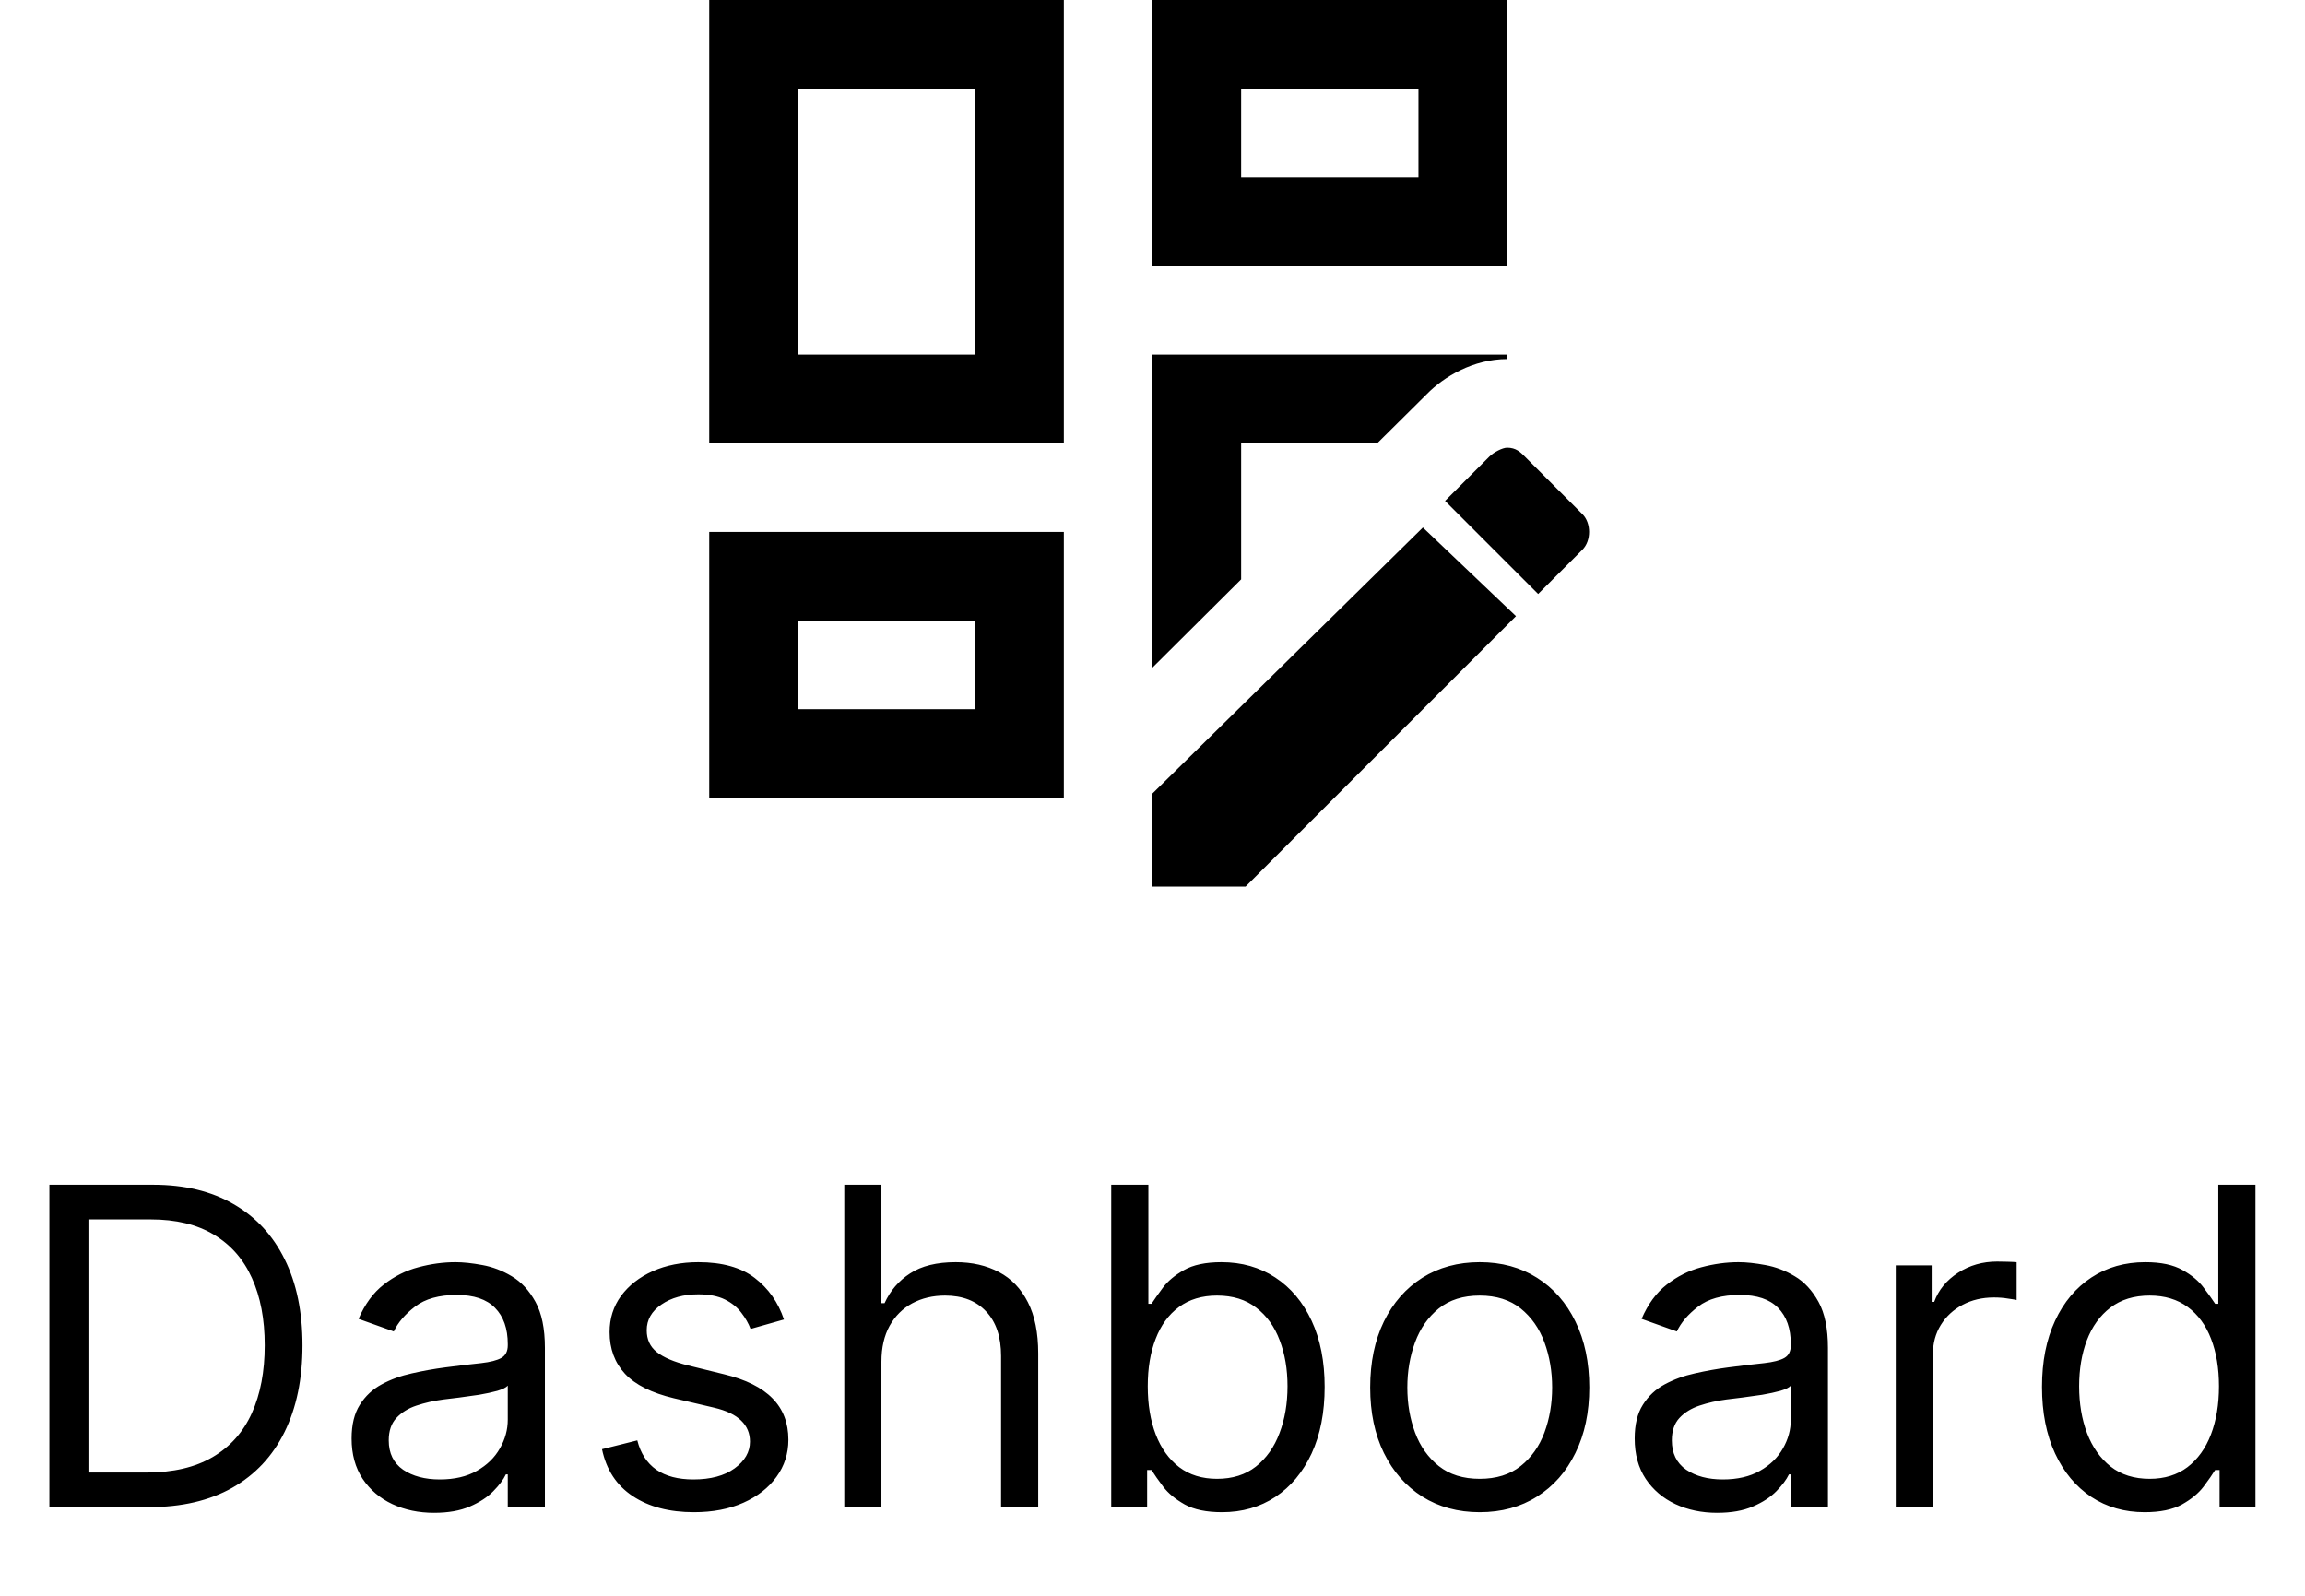 <svg width="52" height="36" viewBox="0 0 52 36" fill="none" xmlns="http://www.w3.org/2000/svg">
<path d="M34 10.1C33.9 10.1 33.7 10.2 33.6 10.3L32.6 11.3L34.7 13.4L35.7 12.4C35.9 12.2 35.9 11.8 35.7 11.6L34.4 10.3C34.3 10.2 34.2 10.1 34 10.1ZM32.1 11.9L26 17.9V20H28.1L34.2 13.9L32.1 11.9ZM34 0H26V6H34V0ZM32 4H28V2H32V4ZM26 15.06V8H34V8.1C33.24 8.1 32.57 8.5 32.19 8.89L31.07 10H28V13.07L26 15.06ZM24 0H16V10H24V0ZM22 8H18V2H22V8ZM24 17.06V12H16V18H24V17.06ZM22 16H18V14H22V16Z" fill="black"/>
<path d="M3.358 34H1.114V26.727H3.458C4.163 26.727 4.767 26.873 5.269 27.164C5.771 27.453 6.156 27.868 6.423 28.41C6.691 28.95 6.824 29.597 6.824 30.349C6.824 31.107 6.689 31.759 6.419 32.306C6.15 32.851 5.757 33.27 5.24 33.563C4.724 33.854 4.097 34 3.358 34ZM1.995 33.219H3.302C3.903 33.219 4.401 33.103 4.797 32.871C5.192 32.639 5.487 32.309 5.681 31.88C5.875 31.451 5.972 30.941 5.972 30.349C5.972 29.762 5.876 29.257 5.684 28.833C5.493 28.407 5.206 28.08 4.825 27.853C4.444 27.623 3.969 27.509 3.401 27.509H1.995V33.219ZM9.793 34.128C9.447 34.128 9.134 34.063 8.852 33.932C8.57 33.8 8.347 33.609 8.181 33.361C8.015 33.11 7.932 32.807 7.932 32.452C7.932 32.139 7.994 31.886 8.117 31.692C8.24 31.495 8.405 31.341 8.611 31.23C8.816 31.119 9.044 31.036 9.292 30.982C9.543 30.925 9.795 30.88 10.049 30.847C10.38 30.804 10.649 30.772 10.855 30.751C11.063 30.727 11.215 30.688 11.309 30.634C11.406 30.579 11.455 30.484 11.455 30.349V30.321C11.455 29.971 11.359 29.698 11.167 29.504C10.978 29.31 10.69 29.213 10.304 29.213C9.904 29.213 9.591 29.301 9.363 29.476C9.136 29.651 8.976 29.838 8.884 30.037L8.089 29.753C8.231 29.421 8.42 29.163 8.657 28.979C8.896 28.792 9.156 28.662 9.438 28.588C9.722 28.512 10.001 28.474 10.276 28.474C10.451 28.474 10.652 28.496 10.88 28.538C11.109 28.579 11.331 28.663 11.544 28.791C11.759 28.918 11.938 29.111 12.08 29.369C12.222 29.627 12.293 29.973 12.293 30.406V34H11.455V33.261H11.412C11.356 33.38 11.261 33.506 11.128 33.641C10.996 33.776 10.819 33.891 10.599 33.986C10.379 34.081 10.11 34.128 9.793 34.128ZM9.921 33.375C10.252 33.375 10.532 33.31 10.759 33.18C10.989 33.05 11.161 32.881 11.277 32.675C11.396 32.469 11.455 32.253 11.455 32.026V31.259C11.419 31.301 11.341 31.34 11.221 31.376C11.102 31.409 10.965 31.438 10.809 31.465C10.655 31.488 10.505 31.509 10.358 31.528C10.213 31.545 10.096 31.559 10.006 31.571C9.788 31.599 9.585 31.646 9.395 31.709C9.208 31.771 9.057 31.865 8.941 31.99C8.827 32.113 8.77 32.281 8.77 32.494C8.77 32.785 8.878 33.006 9.093 33.155C9.311 33.302 9.587 33.375 9.921 33.375ZM17.686 29.767L16.933 29.98C16.886 29.855 16.816 29.733 16.724 29.614C16.634 29.494 16.511 29.394 16.355 29.316C16.198 29.238 15.998 29.199 15.755 29.199C15.421 29.199 15.143 29.276 14.92 29.43C14.7 29.581 14.59 29.774 14.59 30.009C14.59 30.217 14.665 30.381 14.817 30.502C14.969 30.623 15.205 30.724 15.527 30.804L16.337 31.003C16.825 31.121 17.188 31.302 17.427 31.546C17.666 31.788 17.786 32.099 17.786 32.48C17.786 32.793 17.696 33.072 17.516 33.318C17.338 33.564 17.09 33.758 16.77 33.901C16.451 34.043 16.079 34.114 15.655 34.114C15.099 34.114 14.638 33.993 14.274 33.751C13.909 33.51 13.678 33.157 13.581 32.693L14.377 32.494C14.452 32.788 14.596 33.008 14.806 33.155C15.019 33.302 15.298 33.375 15.641 33.375C16.032 33.375 16.342 33.292 16.571 33.126C16.803 32.958 16.919 32.757 16.919 32.523C16.919 32.333 16.853 32.175 16.72 32.047C16.588 31.917 16.384 31.82 16.11 31.756L15.201 31.543C14.701 31.424 14.334 31.241 14.1 30.992C13.868 30.741 13.752 30.428 13.752 30.051C13.752 29.743 13.838 29.471 14.011 29.234C14.186 28.998 14.424 28.812 14.725 28.677C15.028 28.542 15.371 28.474 15.755 28.474C16.294 28.474 16.718 28.593 17.026 28.829C17.336 29.066 17.556 29.379 17.686 29.767ZM19.885 30.719V34H19.047V26.727H19.885V29.398H19.956C20.084 29.116 20.276 28.892 20.532 28.727C20.79 28.558 21.133 28.474 21.561 28.474C21.933 28.474 22.259 28.549 22.538 28.698C22.817 28.845 23.034 29.071 23.188 29.376C23.344 29.68 23.422 30.065 23.422 30.534V34H22.584V30.591C22.584 30.158 22.472 29.823 22.247 29.586C22.024 29.347 21.715 29.227 21.32 29.227C21.045 29.227 20.799 29.285 20.581 29.401C20.366 29.517 20.195 29.687 20.07 29.909C19.947 30.132 19.885 30.401 19.885 30.719ZM25.069 34V26.727H25.907V29.412H25.978C26.04 29.317 26.125 29.197 26.234 29.05C26.345 28.901 26.504 28.768 26.71 28.652C26.918 28.534 27.2 28.474 27.555 28.474C28.014 28.474 28.419 28.589 28.769 28.819C29.12 29.049 29.393 29.374 29.59 29.796C29.786 30.217 29.884 30.714 29.884 31.287C29.884 31.865 29.786 32.365 29.59 32.789C29.393 33.211 29.121 33.537 28.773 33.769C28.425 33.999 28.024 34.114 27.569 34.114C27.219 34.114 26.938 34.056 26.727 33.94C26.517 33.821 26.355 33.688 26.241 33.538C26.127 33.387 26.04 33.261 25.978 33.162H25.879V34H25.069ZM25.893 31.273C25.893 31.685 25.953 32.048 26.074 32.363C26.195 32.675 26.371 32.92 26.603 33.098C26.835 33.273 27.119 33.361 27.456 33.361C27.806 33.361 28.098 33.269 28.333 33.084C28.569 32.897 28.747 32.646 28.865 32.331C28.986 32.014 29.046 31.661 29.046 31.273C29.046 30.889 28.987 30.544 28.869 30.236C28.753 29.926 28.576 29.681 28.34 29.501C28.105 29.318 27.811 29.227 27.456 29.227C27.115 29.227 26.828 29.314 26.596 29.486C26.364 29.657 26.189 29.896 26.071 30.204C25.952 30.509 25.893 30.866 25.893 31.273ZM33.382 34.114C32.89 34.114 32.458 33.996 32.086 33.762C31.717 33.528 31.428 33.2 31.22 32.778C31.014 32.357 30.911 31.865 30.911 31.301C30.911 30.733 31.014 30.237 31.22 29.813C31.428 29.389 31.717 29.06 32.086 28.826C32.458 28.592 32.89 28.474 33.382 28.474C33.875 28.474 34.306 28.592 34.675 28.826C35.047 29.06 35.336 29.389 35.541 29.813C35.75 30.237 35.854 30.733 35.854 31.301C35.854 31.865 35.75 32.357 35.541 32.778C35.336 33.2 35.047 33.528 34.675 33.762C34.306 33.996 33.875 34.114 33.382 34.114ZM33.382 33.361C33.756 33.361 34.064 33.265 34.306 33.073C34.547 32.881 34.726 32.629 34.842 32.317C34.958 32.004 35.016 31.666 35.016 31.301C35.016 30.937 34.958 30.597 34.842 30.282C34.726 29.967 34.547 29.713 34.306 29.518C34.064 29.324 33.756 29.227 33.382 29.227C33.008 29.227 32.701 29.324 32.459 29.518C32.218 29.713 32.039 29.967 31.923 30.282C31.807 30.597 31.749 30.937 31.749 31.301C31.749 31.666 31.807 32.004 31.923 32.317C32.039 32.629 32.218 32.881 32.459 33.073C32.701 33.265 33.008 33.361 33.382 33.361ZM38.738 34.128C38.393 34.128 38.079 34.063 37.797 33.932C37.516 33.8 37.292 33.609 37.126 33.361C36.96 33.11 36.878 32.807 36.878 32.452C36.878 32.139 36.939 31.886 37.062 31.692C37.185 31.495 37.35 31.341 37.556 31.23C37.762 31.119 37.989 31.036 38.238 30.982C38.489 30.925 38.741 30.88 38.994 30.847C39.325 30.804 39.594 30.772 39.8 30.751C40.008 30.727 40.16 30.688 40.255 30.634C40.352 30.579 40.4 30.484 40.4 30.349V30.321C40.4 29.971 40.304 29.698 40.113 29.504C39.923 29.31 39.636 29.213 39.25 29.213C38.85 29.213 38.536 29.301 38.309 29.476C38.081 29.651 37.922 29.838 37.829 30.037L37.034 29.753C37.176 29.421 37.365 29.163 37.602 28.979C37.841 28.792 38.102 28.662 38.383 28.588C38.667 28.512 38.947 28.474 39.221 28.474C39.397 28.474 39.598 28.496 39.825 28.538C40.055 28.579 40.276 28.663 40.489 28.791C40.705 28.918 40.883 29.111 41.025 29.369C41.167 29.627 41.238 29.973 41.238 30.406V34H40.4V33.261H40.358C40.301 33.38 40.206 33.506 40.074 33.641C39.941 33.776 39.765 33.891 39.544 33.986C39.324 34.081 39.056 34.128 38.738 34.128ZM38.866 33.375C39.198 33.375 39.477 33.31 39.704 33.18C39.934 33.05 40.107 32.881 40.223 32.675C40.341 32.469 40.4 32.253 40.4 32.026V31.259C40.365 31.301 40.287 31.34 40.166 31.376C40.048 31.409 39.91 31.438 39.754 31.465C39.6 31.488 39.45 31.509 39.303 31.528C39.159 31.545 39.041 31.559 38.951 31.571C38.734 31.599 38.53 31.646 38.341 31.709C38.154 31.771 38.002 31.865 37.886 31.99C37.773 32.113 37.716 32.281 37.716 32.494C37.716 32.785 37.823 33.006 38.039 33.155C38.257 33.302 38.532 33.375 38.866 33.375ZM42.768 34V28.546H43.578V29.369H43.635C43.734 29.099 43.914 28.88 44.174 28.712C44.435 28.544 44.728 28.46 45.055 28.46C45.117 28.46 45.193 28.461 45.286 28.464C45.378 28.466 45.448 28.47 45.495 28.474V29.327C45.467 29.32 45.402 29.309 45.3 29.295C45.201 29.278 45.095 29.27 44.984 29.27C44.719 29.27 44.482 29.326 44.274 29.437C44.068 29.546 43.904 29.697 43.784 29.891C43.665 30.083 43.606 30.302 43.606 30.548V34H42.768ZM48.382 34.114C47.928 34.114 47.526 33.999 47.178 33.769C46.831 33.537 46.558 33.211 46.362 32.789C46.165 32.365 46.067 31.865 46.067 31.287C46.067 30.714 46.165 30.217 46.362 29.796C46.558 29.374 46.832 29.049 47.182 28.819C47.532 28.589 47.937 28.474 48.397 28.474C48.752 28.474 49.032 28.534 49.238 28.652C49.447 28.768 49.605 28.901 49.714 29.05C49.825 29.197 49.912 29.317 49.973 29.412H50.044V26.727H50.882V34H50.073V33.162H49.973C49.912 33.261 49.824 33.387 49.711 33.538C49.597 33.688 49.435 33.821 49.224 33.94C49.013 34.056 48.733 34.114 48.382 34.114ZM48.496 33.361C48.832 33.361 49.116 33.273 49.348 33.098C49.58 32.92 49.757 32.675 49.877 32.363C49.998 32.048 50.059 31.685 50.059 31.273C50.059 30.866 49.999 30.509 49.881 30.204C49.763 29.896 49.587 29.657 49.355 29.486C49.123 29.314 48.837 29.227 48.496 29.227C48.141 29.227 47.845 29.318 47.608 29.501C47.374 29.681 47.197 29.926 47.079 30.236C46.963 30.544 46.905 30.889 46.905 31.273C46.905 31.661 46.964 32.014 47.083 32.331C47.203 32.646 47.381 32.897 47.615 33.084C47.852 33.269 48.146 33.361 48.496 33.361Z" fill="black"/>
</svg>
